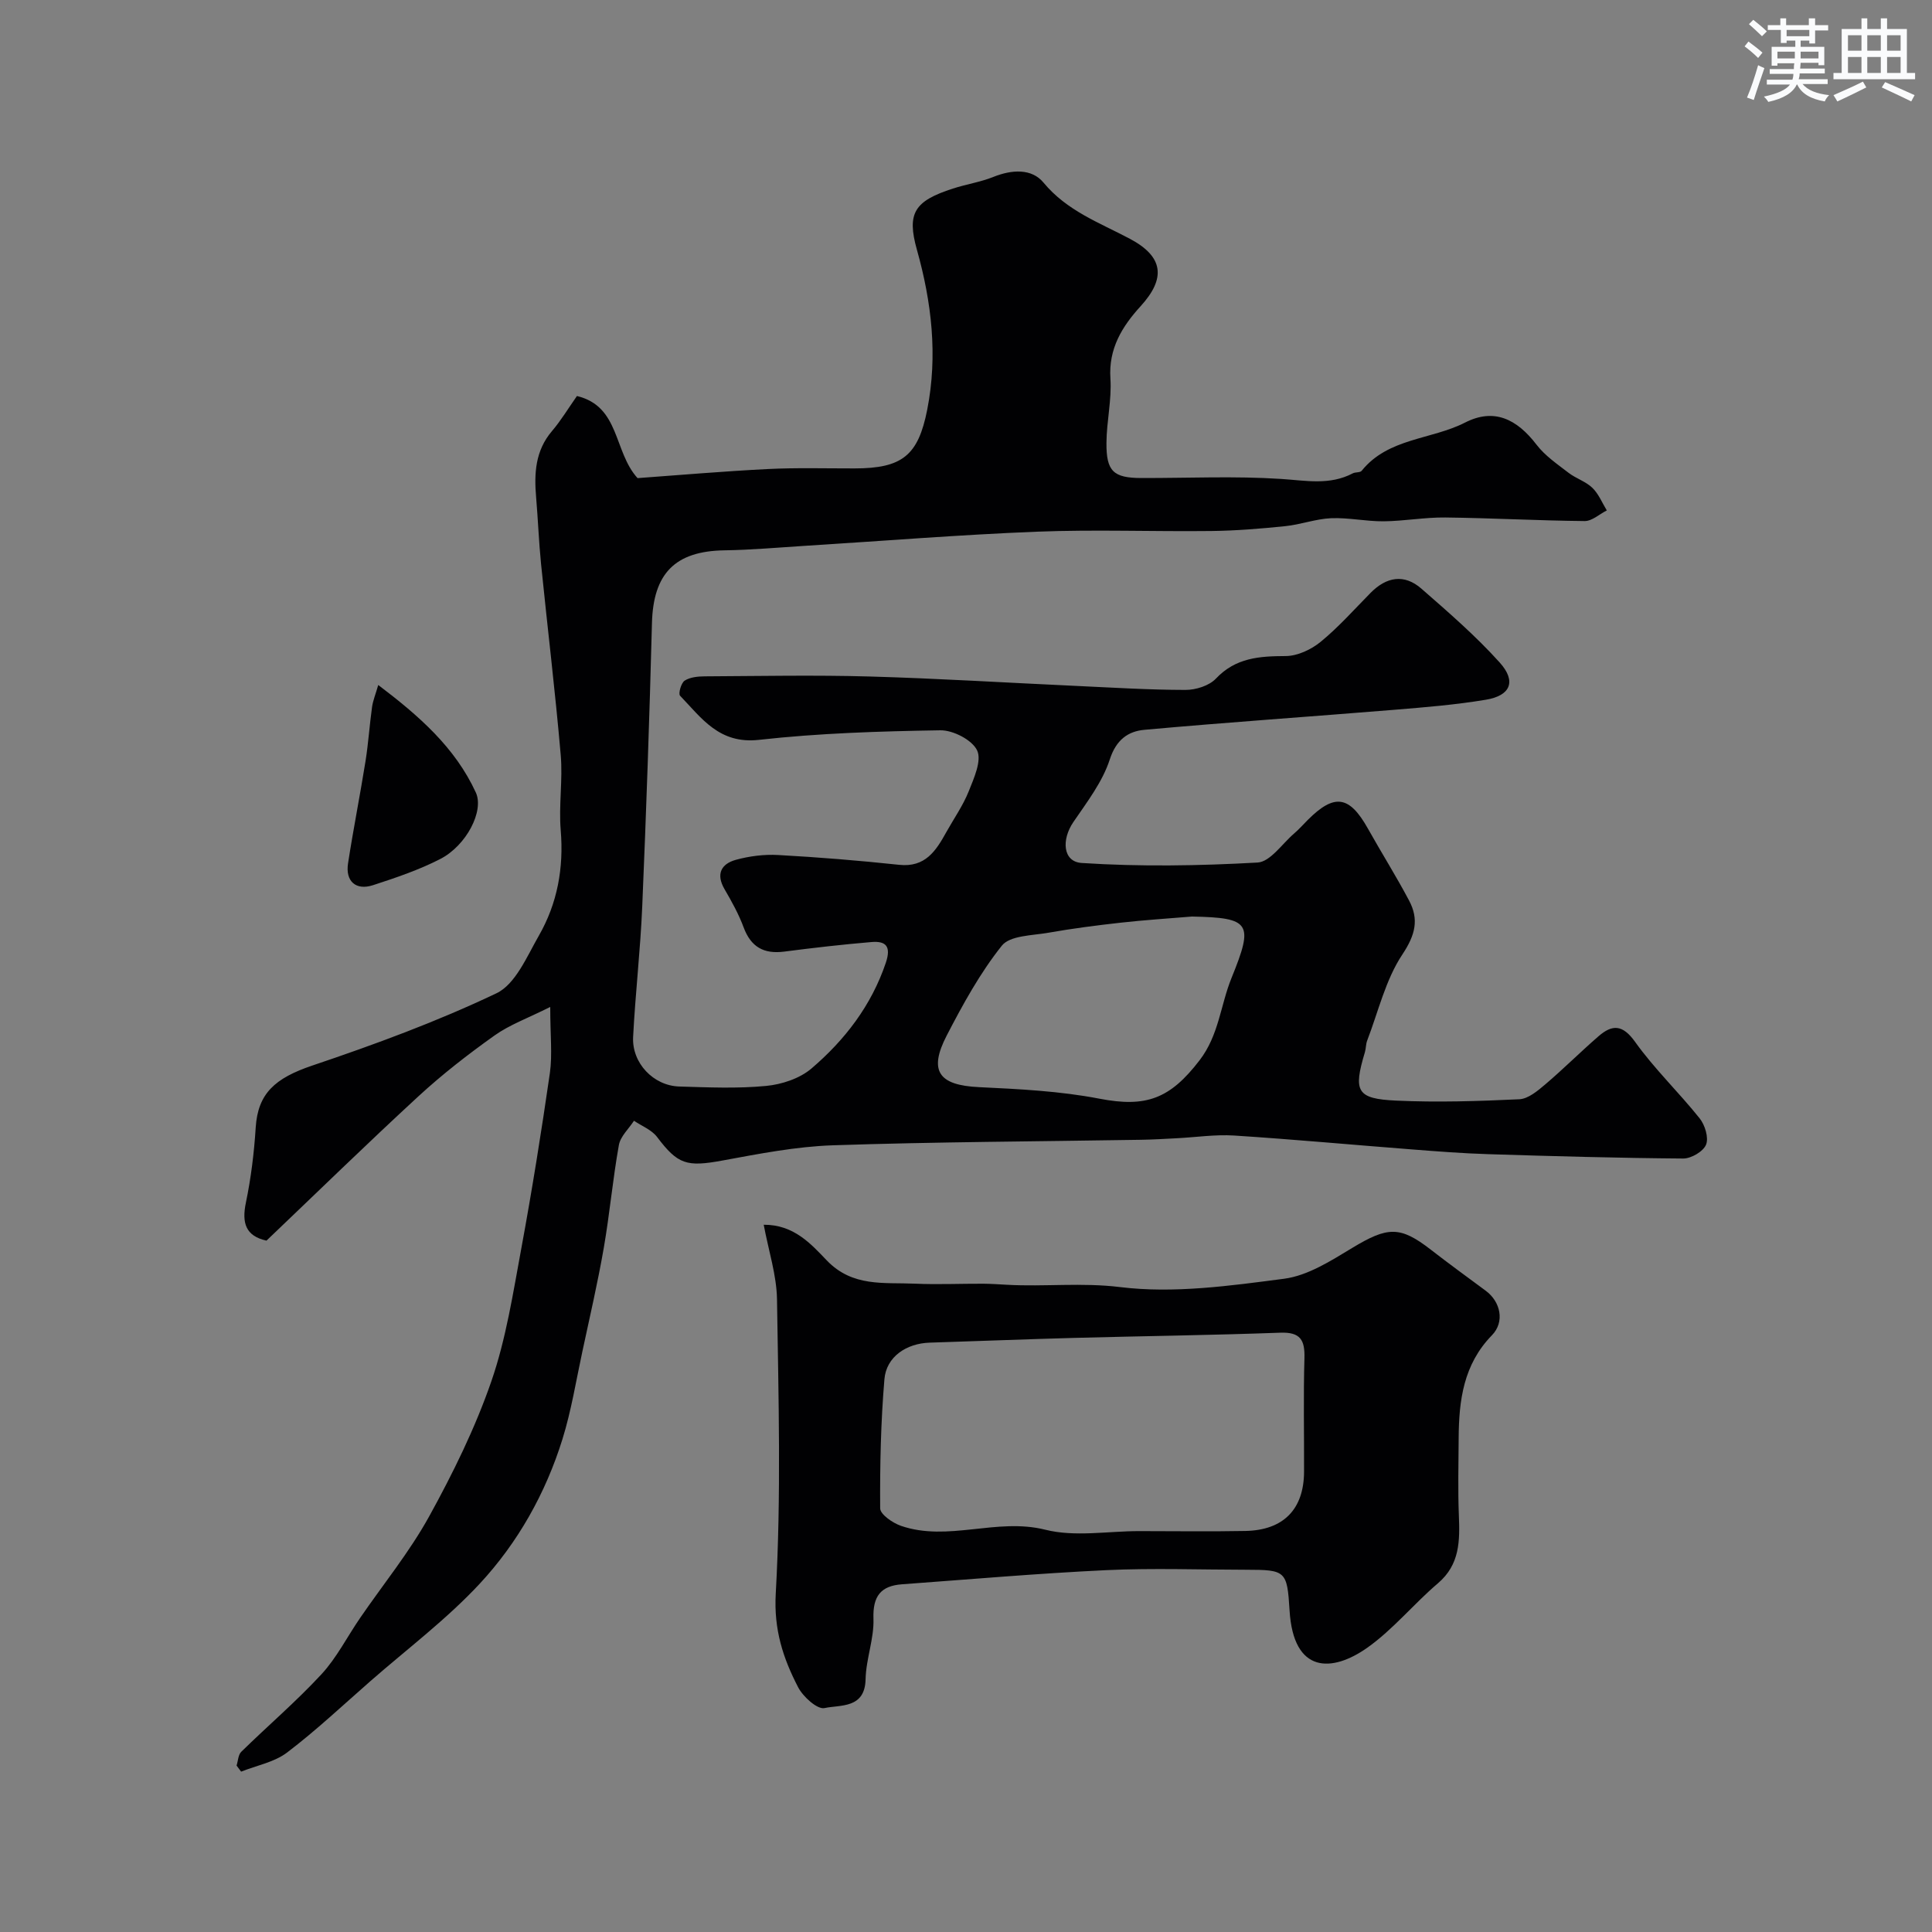 <svg enable-background="new 0 0 400 400" viewBox="0 0 400 400" xmlns="http://www.w3.org/2000/svg"><rect x="0" y="0" width="400" height="400" fill="#808080" stroke="none"/><g fill="#010103"><path d="m113.92 208.48c-4.65 2.33-8.41 3.68-11.54 5.91-5.47 3.89-10.81 8.04-15.74 12.58-10.62 9.78-20.96 19.87-31.47 29.89-4.31-.96-5.14-3.64-4.26-7.87 1.06-5.1 1.7-10.33 2.03-15.54.45-7.08 4-10.23 11.72-12.84 12.93-4.36 25.82-9.1 38.12-14.96 3.95-1.88 6.31-7.62 8.79-11.94 3.84-6.7 5.17-14.02 4.52-21.82-.43-5.16.45-10.43 0-15.58-1.14-13.2-2.74-26.35-4.07-39.54-.46-4.58-.63-9.2-1.02-13.79-.43-4.95-.19-9.66 3.28-13.73 1.89-2.22 3.41-4.76 5.17-7.26 8.94 2.15 7.55 11.5 12.55 17 8.59-.62 17.76-1.42 26.95-1.88 5.98-.3 11.99-.12 17.99-.13 9.87-.01 13.16-2.68 15.03-12.15 2.21-11.23.91-22.29-2.13-33.11-2.14-7.61-.53-10.1 7.45-12.68 2.77-.9 5.71-1.34 8.4-2.42 3.79-1.52 7.91-1.78 10.36 1.19 4.86 5.87 11.59 8.29 17.9 11.64 6.94 3.69 7.49 8.16 2.19 13.96-3.82 4.19-6.65 8.76-6.24 14.97.29 4.39-.79 8.86-.82 13.29-.05 5.93 1.45 7.28 7.21 7.3 9.66.02 19.36-.44 28.98.19 5.11.33 10.01 1.36 14.81-1.16.56-.29 1.51-.12 1.84-.53 5.49-6.82 14.38-6.4 21.4-9.98 5.99-3.06 10.71-.77 14.82 4.6 1.75 2.28 4.28 4 6.6 5.79 1.54 1.19 3.57 1.79 4.94 3.12 1.3 1.25 2.02 3.09 2.99 4.68-1.53.77-3.06 2.21-4.57 2.2-9.62-.09-19.24-.63-28.86-.74-4.26-.05-8.52.75-12.79.79-3.62.03-7.26-.79-10.87-.64-3.19.14-6.32 1.33-9.52 1.65-5.08.52-10.18.94-15.28 1-12.03.14-24.08-.33-36.1.14-15.98.63-31.94 1.93-47.91 2.92-5.6.35-11.2.86-16.8.94-10.22.16-14.73 4.81-14.99 15.09-.51 19.54-1.18 39.07-2.01 58.6-.38 9.04-1.43 18.04-1.89 27.08-.27 5.38 4.21 10.08 9.55 10.24 5.99.18 12.04.45 17.98-.12 3.26-.31 6.98-1.54 9.41-3.62 6.91-5.91 12.39-13.02 15.38-21.88 1.12-3.33.09-4.55-2.97-4.29-6.04.51-12.06 1.2-18.07 1.98-4.22.54-6.89-.95-8.4-5.02-1.02-2.75-2.47-5.36-3.95-7.9-1.83-3.14-.69-5.24 2.33-6.08 2.8-.77 5.85-1.16 8.75-1 8.37.46 16.73 1.14 25.06 2.03 5.41.58 7.62-2.88 9.76-6.74 1.57-2.82 3.46-5.5 4.65-8.47 1.09-2.73 2.74-6.38 1.74-8.48-1.03-2.17-4.98-4.2-7.61-4.16-12.54.2-25.13.59-37.58 1.98-8.2.91-11.84-4.48-16.31-9.14-.4-.42.22-2.65.95-3.12 1.13-.73 2.77-.88 4.19-.89 11.35-.06 22.71-.29 34.05.03 14.21.4 28.4 1.29 42.6 1.94 7.62.35 15.24.83 22.86.84 2.13 0 4.89-.86 6.29-2.34 4.1-4.34 9.01-4.65 14.45-4.67 2.44-.01 5.29-1.35 7.24-2.95 3.72-3.05 6.95-6.7 10.34-10.14 3.27-3.31 6.95-3.98 10.51-.87 5.6 4.89 11.26 9.79 16.22 15.3 3.5 3.89 2.25 6.85-2.85 7.7-6.29 1.05-12.68 1.57-19.04 2.09-17.22 1.41-34.46 2.58-51.67 4.14-3.36.3-5.84 2.03-7.17 6.13-1.51 4.66-4.72 8.83-7.55 12.98-2.47 3.63-2.2 8.21 1.74 8.46 12.09.79 24.29.59 36.4-.09 2.64-.15 5.09-3.89 7.58-6.02 1.01-.87 1.89-1.87 2.84-2.82 5.5-5.5 8.6-5.02 12.43 1.81 2.79 4.98 5.84 9.83 8.51 14.87 2.1 3.94 1.32 7.14-1.38 11.2-3.48 5.24-4.97 11.81-7.28 17.82-.29.75-.24 1.62-.47 2.4-2.44 8.13-1.73 9.65 6.48 10.03 8.47.39 17 .12 25.48-.28 1.85-.09 3.8-1.74 5.37-3.07 3.77-3.2 7.28-6.72 11.02-9.96 2.86-2.49 5-2.48 7.59 1.15 4 5.6 9.06 10.44 13.37 15.84 1.1 1.38 1.9 4 1.32 5.44-.57 1.41-3.08 2.88-4.73 2.87-13.43-.1-26.87-.48-40.3-.9-5.27-.16-10.54-.57-15.8-.98-12.29-.95-24.57-2.09-36.87-2.88-3.92-.25-7.9.36-11.85.56-2.48.13-4.96.28-7.44.32-21.26.35-42.54.43-63.79 1.14-7.64.26-15.28 1.76-22.84 3.15-7.45 1.37-9.25.83-13.56-4.87-1.12-1.48-3.16-2.26-4.78-3.36-1.08 1.67-2.81 3.23-3.13 5.04-1.27 7.07-1.9 14.25-3.13 21.32-1.25 7.2-2.91 14.33-4.44 21.48-1.3 6.04-2.28 12.19-4.11 18.08-3.48 11.19-9.22 21.41-17.12 29.92-6.85 7.37-15.02 13.51-22.63 20.17-5.7 4.99-11.24 10.21-17.26 14.79-2.65 2.01-6.31 2.68-9.52 3.96-.31-.42-.62-.84-.94-1.26.31-.96.33-2.22.97-2.85 5.5-5.39 11.38-10.41 16.6-16.05 3.16-3.42 5.33-7.76 8-11.65 4.8-7 10.22-13.64 14.3-21.03 4.95-8.98 9.54-18.32 12.88-27.98 3.06-8.86 4.5-18.32 6.22-27.6 2.22-12.03 4.15-24.13 5.9-36.24.53-3.8.07-7.74.07-13.66zm132.86-18.72c-4.91.41-9.84.72-14.74 1.27-5.03.56-10.05 1.21-15.03 2.09-3.33.58-7.91.56-9.59 2.67-4.5 5.64-8.06 12.13-11.4 18.58-3.84 7.41-1.63 10.32 6.65 10.71 8.34.4 16.78.81 24.95 2.39 9.68 1.87 14.62.03 20.74-7.95 4.01-5.22 4.32-11.39 6.6-17.01 4.62-11.37 4.01-12.51-8.18-12.75z"/><path d="m158.12 253.57c6.24-.04 9.81 4 13.05 7.38 5.35 5.58 11.87 4.53 18.24 4.82 4.71.21 9.43-.01 14.15.01 1.65.01 3.31.13 4.96.22 7.78.43 15.45-.5 23.41.48 11.1 1.36 22.69-.26 33.93-1.73 4.9-.64 9.67-3.7 14.07-6.36 7.36-4.45 9.92-4.61 16.3.34 3.74 2.9 7.57 5.69 11.37 8.5 3.09 2.28 3.99 6.46 1.28 9.23-5.89 6.04-6.83 13.47-6.88 21.28-.03 5.33-.17 10.66.04 15.98.21 5.26.24 10.19-4.34 14.09-5.03 4.28-9.29 9.57-14.64 13.35-7.23 5.09-15.27 5.46-16.07-7.74-.5-8.18-.78-8.41-8.93-8.42-9.66-.01-19.33-.37-28.97.08-14.13.67-28.23 1.9-42.34 2.93-4.38.32-6.07 2.45-5.91 7.1.15 4.16-1.54 8.35-1.63 12.55-.13 6.14-5.22 5.27-8.51 5.98-1.49.32-4.44-2.35-5.46-4.32-3.1-5.99-5.05-11.88-4.63-19.38 1.14-20.25.57-40.61.26-60.92-.08-5.03-1.74-10.03-2.75-15.45zm77.71 63.43c7.33 0 14.66.11 21.99-.03 7.92-.15 12.14-4.5 12.17-12.27.03-7.83-.15-15.67.08-23.49.11-3.78-.83-5.44-4.99-5.29-14.26.52-28.53.7-42.79 1.08-9.93.27-19.86.67-29.8.98-4.83.15-8.99 2.92-9.38 7.57-.75 8.88-.94 17.82-.88 26.74.01 1.24 2.58 3.02 4.28 3.61 9.79 3.38 19.8-1.72 29.9.81 6.12 1.54 12.93.29 19.42.29z"/><path d="m78.31 141.82c8.45 6.4 15.91 12.92 20.21 22.27 1.74 3.8-1.94 10.97-7.38 13.76-4.41 2.27-9.19 3.88-13.92 5.42-3.55 1.15-5.74-.82-5.16-4.53 1.09-7.07 2.49-14.1 3.62-21.17.59-3.71.83-7.47 1.35-11.2.19-1.34.74-2.65 1.28-4.55z"/></g><path d="m361.2 9.6.8-1c.9.7 1.9 1.4 2.9 2.3l-.9 1.1c-1-1-2-1.8-2.8-2.4zm.5 10.6c.9-2.1 1.6-4.3 2.3-6.7.4.2.8.4 1.3.6-.7 2.1-1.5 4.3-2.2 6.6zm.4-15.2.9-.9c1 .8 2 1.6 2.8 2.4l-1 1c-.9-.9-1.8-1.7-2.7-2.5zm12.5-1.2h1.2v1.4h2.7v1.1h-2.7v2.7h-1.2v-.6h-1.8v1.3h4.9v3.8h-1.2v-.5h-3.7c0 .4-.1.9-.1 1.2h5.1v1h-5.2c0 .5-.1.9-.2 1.2h6v1h-5.2c1.1 1.3 2.9 2 5.5 2.3-.4.4-.7.8-.9 1.3-2.9-.5-4.8-1.6-5.7-3.5h-.1c-.8 1.7-2.7 2.9-5.9 3.6-.2-.4-.6-.8-.9-1.1 2.8-.6 4.6-1.4 5.4-2.5h-4.8v-1h5.3c.1-.3.2-.7.2-1.2h-4.9v-1h5c0-.4 0-.8.1-1.2h-3.5v.5h-1.2v-3.9h4.9v-1.3h-1.8v.5h-1.2v-2.7h-2.7v-1h2.6v-1.4h1.2v1.4h4.7v-1.4zm-6.6 8.3h3.6c0-.4 0-.9 0-1.4h-3.6zm1.9-4.6h4.7v-1.3h-4.7zm6.6 3.2h-3.7v1.4h3.7z" fill="#fafbfc"/><path d="m385.3 3.8h1.3v2.2h2.8v-2.2h1.3v2.2h4.1v9.1h1.7v1.3h-16.9v-1.3h1.7v-9.1h4.1v-2.2zm.4 13.1.7 1.2c-1.8.9-3.8 1.9-6 2.9-.2-.4-.5-.8-.8-1.3 2.3-1 4.3-1.9 6.1-2.8zm-3.1-6.4h2.8v-3.2h-2.8zm0 4.6h2.8v-3.3h-2.8zm4-4.6h2.8v-3.2h-2.8zm0 4.6h2.8v-3.3h-2.8zm3.7 1.9c2.1.9 4.1 1.8 6.1 2.7l-.7 1.3c-2.2-1.1-4.2-2-6.1-2.9zm3.2-9.7h-2.8v3.2h2.8zm-2.8 7.8h2.8v-3.3h-2.8z" fill="#fafbfc"/></svg>